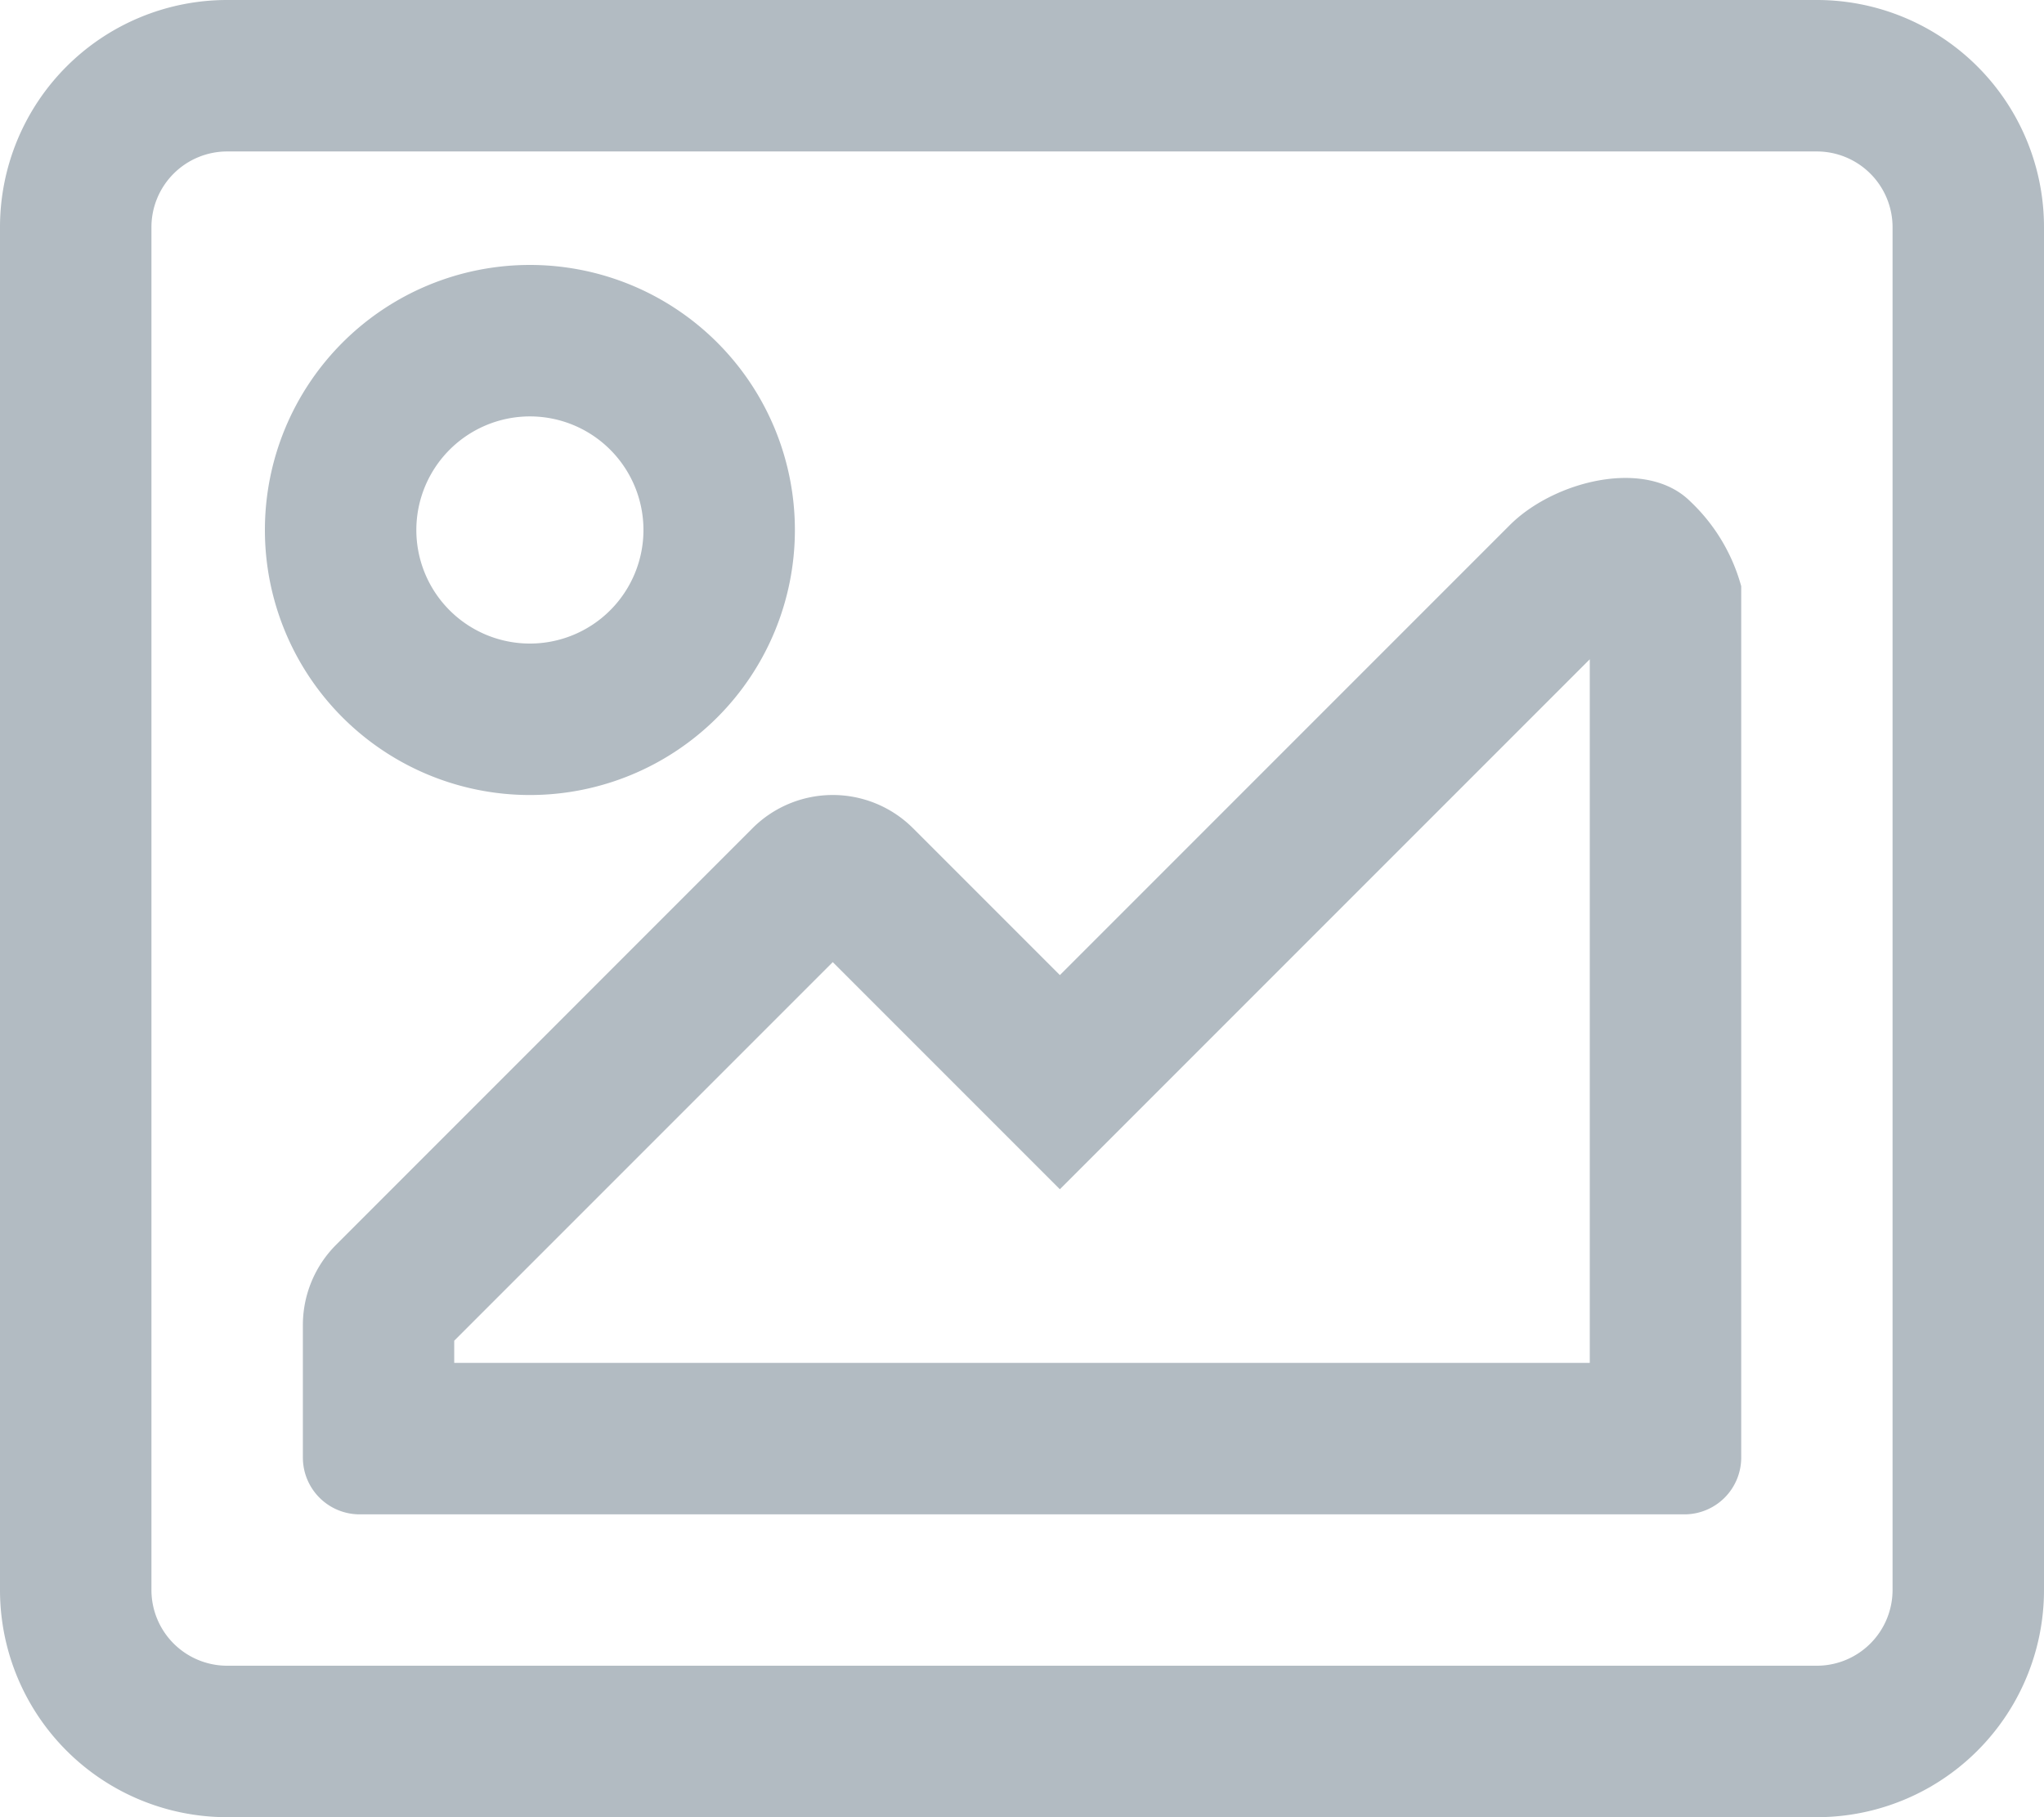 <svg xmlns="http://www.w3.org/2000/svg" width="22.5" height="20" viewBox="0 0 22.5 20"><defs><style>.a{fill:#b2bbc2;}</style></defs><path class="a" d="M20,64H2.5A2.5,2.5,0,0,0,0,66.5v15A2.5,2.5,0,0,0,2.5,84H20a2.5,2.5,0,0,0,2.5-2.5v-15A2.5,2.5,0,0,0,20,64Zm.833,17.5a.834.834,0,0,1-.833.833H2.5a.834.834,0,0,1-.833-.833v-15a.834.834,0,0,1,.833-.833H20a.834.834,0,0,1,.833.833Zm-15-8.75a2.917,2.917,0,1,0-2.917-2.917A2.917,2.917,0,0,0,5.833,72.75Zm0-4.167a1.25,1.25,0,1,1-1.25,1.25A1.251,1.251,0,0,1,5.833,68.583Zm10.783,1.2-4.949,4.949-1.616-1.616a1.25,1.25,0,0,0-1.768,0L3.7,77.7a1.25,1.25,0,0,0-.366.884v1.458a.625.625,0,0,0,.625.625H18.542a.625.625,0,0,0,.625-.625v-9.59a2.015,2.015,0,0,0-.558-.931C18.12,69.032,17.1,69.295,16.616,69.783ZM17.5,79H5v-.244l4.167-4.167,2.5,2.5L17.5,71.256V79Z" transform="translate(0 -64)"/></svg>